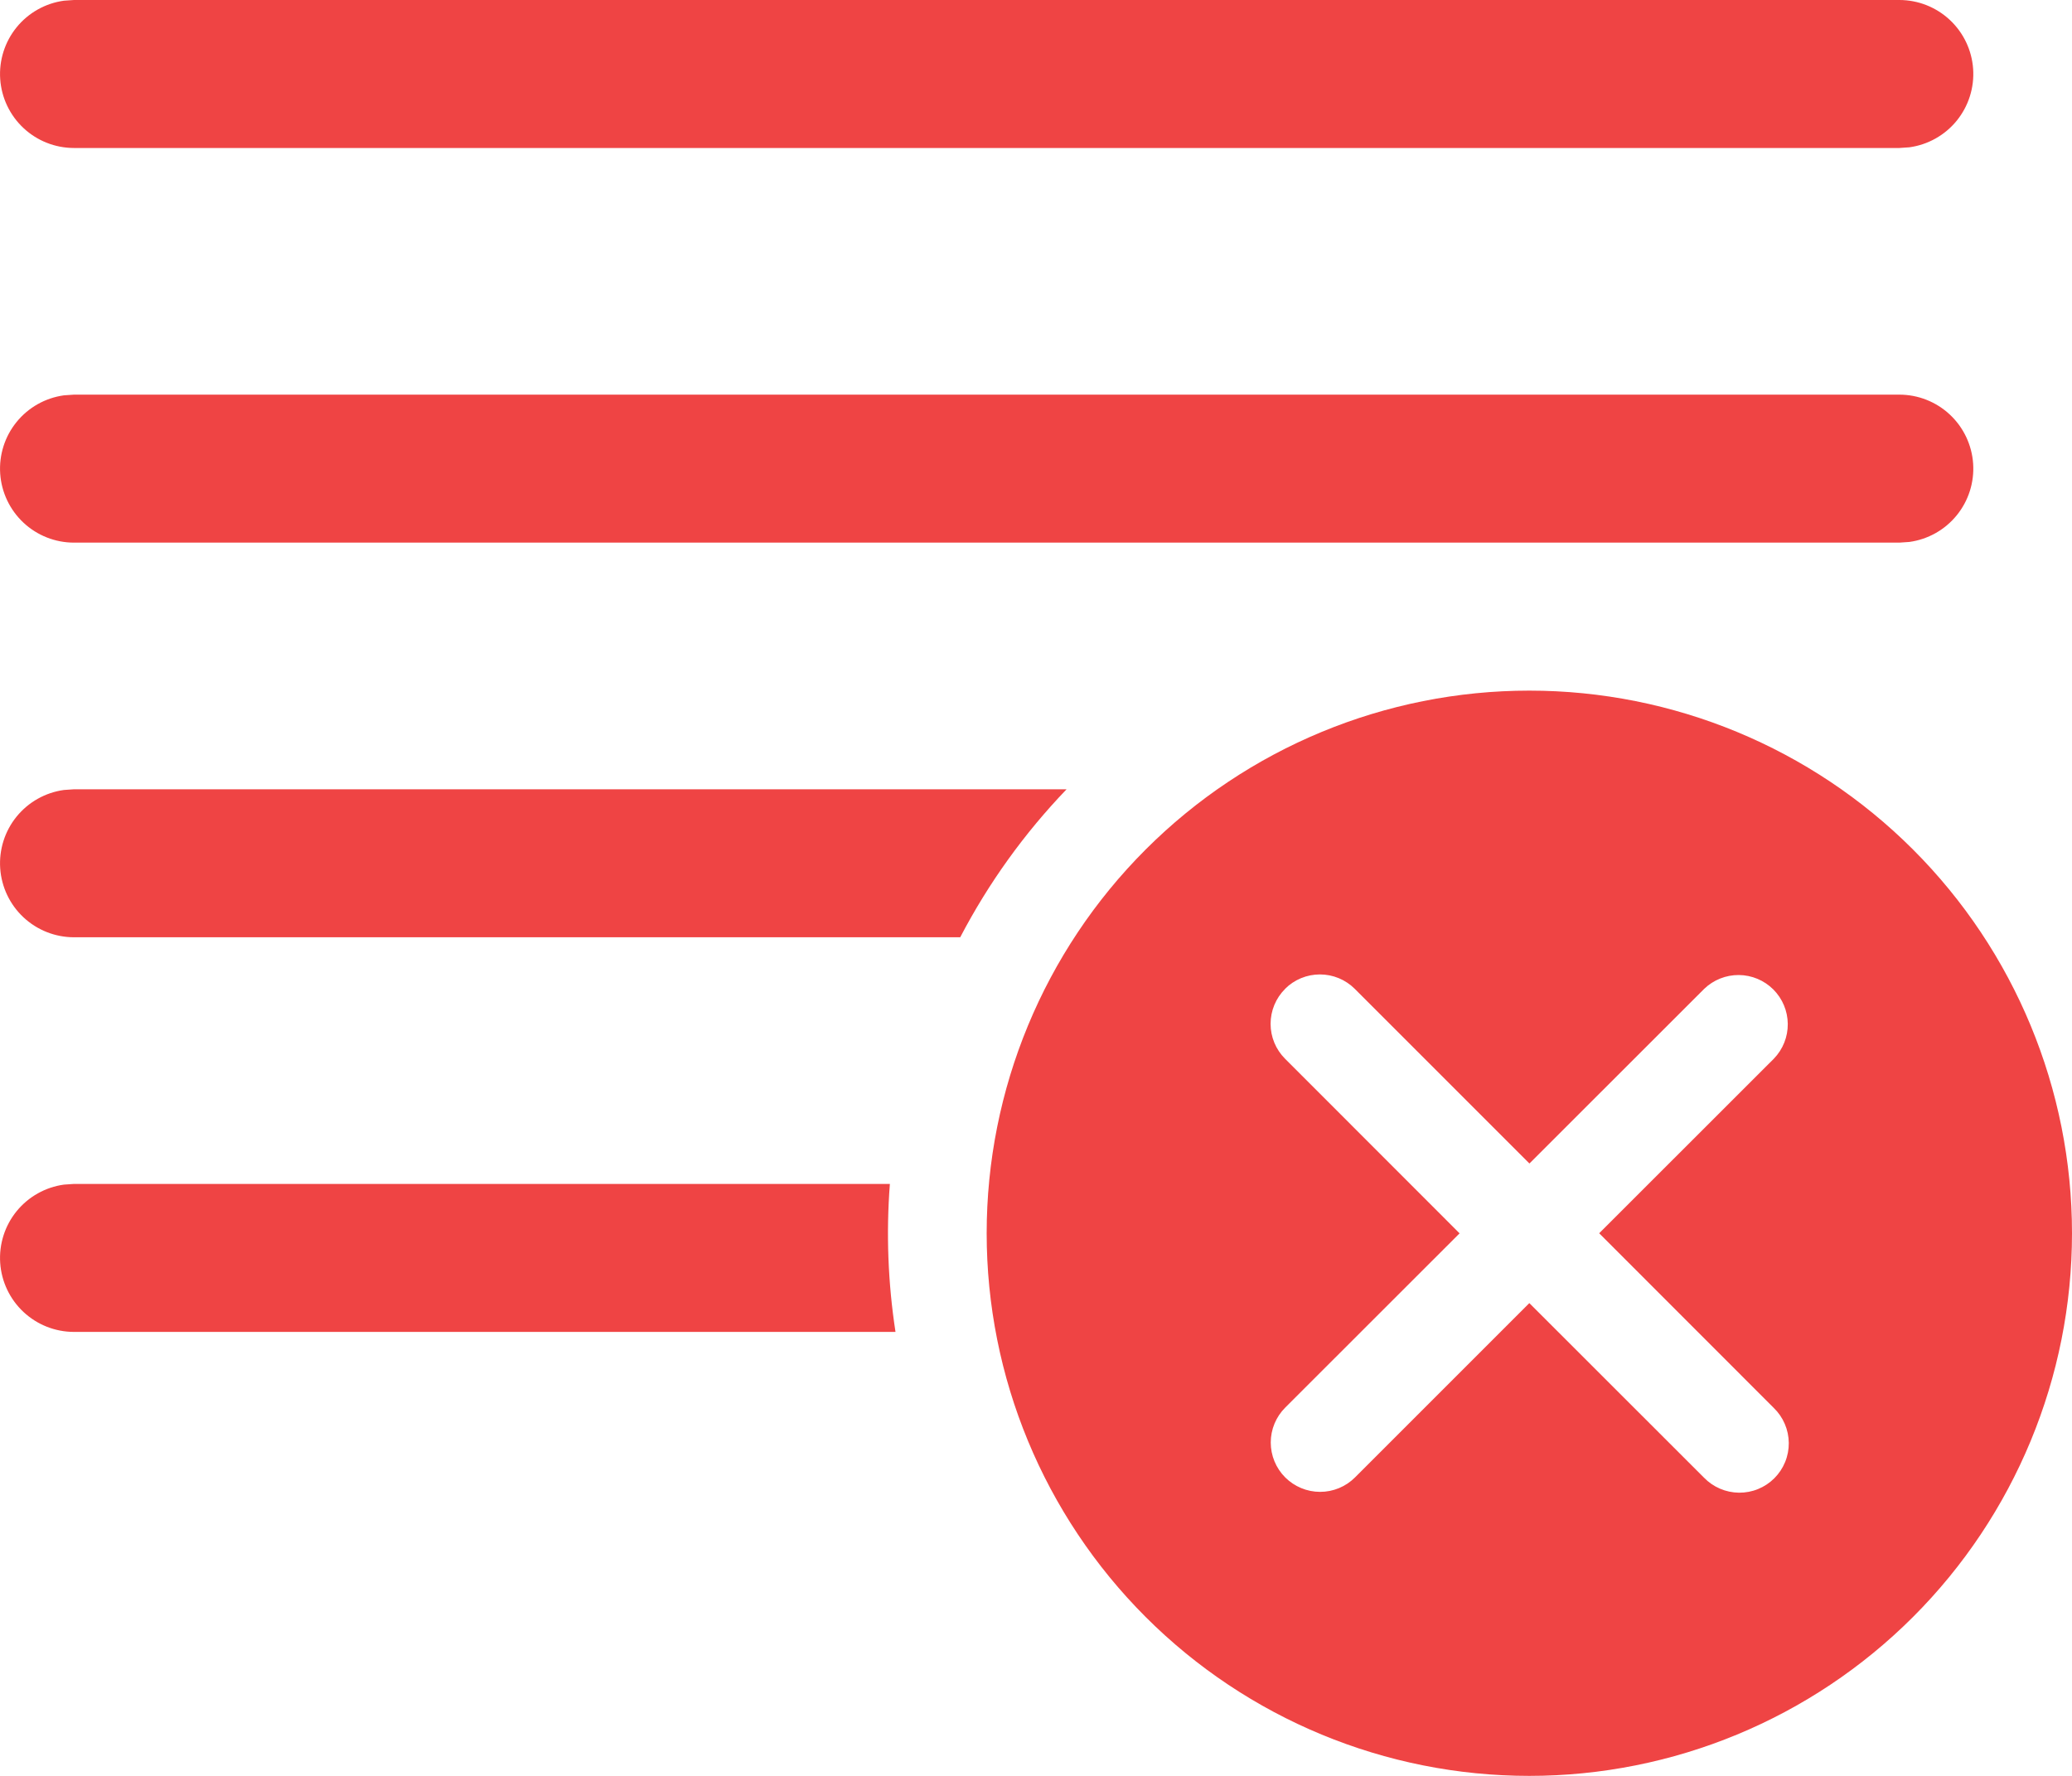 <svg width="105" height="90" viewBox="0 0 105 90" fill="none" xmlns="http://www.w3.org/2000/svg">
<path d="M77.5 35C84.793 35 91.788 37.897 96.945 43.055C102.103 48.212 105 55.206 105 62.5C105 69.793 102.103 76.788 96.945 81.945C91.788 87.103 84.793 90 77.5 90C70.207 90 63.212 87.103 58.055 81.945C52.897 76.788 50 69.793 50 62.5C50 55.206 52.897 48.212 58.055 43.055C63.212 37.897 70.207 35 77.5 35ZM65.12 50.12C64.651 50.589 64.388 51.225 64.388 51.888C64.388 52.55 64.651 53.186 65.12 53.655L73.965 62.505L65.13 71.335C64.898 71.567 64.713 71.843 64.587 72.146C64.461 72.45 64.396 72.775 64.396 73.103C64.396 73.432 64.46 73.757 64.586 74.061C64.711 74.364 64.895 74.64 65.128 74.873C65.36 75.105 65.635 75.289 65.939 75.415C66.242 75.541 66.567 75.606 66.896 75.606C67.224 75.607 67.55 75.542 67.853 75.417C68.157 75.291 68.433 75.107 68.665 74.875L77.5 66.04L86.35 74.885C86.581 75.124 86.857 75.314 87.162 75.445C87.467 75.576 87.795 75.645 88.127 75.648C88.459 75.651 88.788 75.588 89.095 75.462C89.402 75.336 89.681 75.151 89.916 74.916C90.151 74.681 90.336 74.402 90.462 74.095C90.588 73.788 90.651 73.458 90.648 73.126C90.645 72.794 90.576 72.466 90.445 72.162C90.314 71.856 90.124 71.581 89.885 71.35L81.04 62.5L89.895 53.65C90.35 53.178 90.603 52.547 90.597 51.892C90.591 51.236 90.328 50.609 89.865 50.145C89.401 49.682 88.774 49.419 88.119 49.413C87.463 49.408 86.832 49.66 86.36 50.115L77.505 58.965L68.655 50.115C68.186 49.646 67.55 49.383 66.888 49.383C66.225 49.383 65.589 49.646 65.12 50.115V50.12ZM45.095 60H3.75L3.24 60.035C2.299 60.164 1.442 60.647 0.842 61.383C0.243 62.12 -0.055 63.058 0.01 64.006C0.075 64.954 0.497 65.841 1.191 66.49C1.885 67.139 2.8 67.5 3.75 67.5H45.38C44.998 65.019 44.903 62.503 45.095 60ZM48.66 47.5H3.75C2.8 47.5 1.885 47.139 1.191 46.49C0.497 45.842 0.075 44.953 0.01 44.006C-0.055 43.058 0.243 42.12 0.842 41.383C1.442 40.647 2.299 40.164 3.24 40.035L3.75 40H54.05C51.907 42.231 50.092 44.757 48.66 47.5ZM96.25 20H3.75L3.24 20.035C2.299 20.165 1.442 20.646 0.842 21.384C0.243 22.12 -0.055 23.058 0.01 24.006C0.075 24.953 0.497 25.841 1.191 26.49C1.885 27.139 2.8 27.5 3.75 27.5H96.25L96.76 27.465C97.701 27.335 98.558 26.854 99.158 26.116C99.757 25.38 100.055 24.442 99.99 23.494C99.925 22.547 99.503 21.659 98.809 21.01C98.115 20.361 97.2 20 96.25 20ZM96.25 0H3.75L3.24 0.035C2.299 0.165 1.442 0.646 0.842 1.383C0.243 2.121 -0.055 3.058 0.01 4.006C0.075 4.954 0.497 5.841 1.191 6.49C1.885 7.139 2.8 7.5 3.75 7.5H96.25L96.76 7.465C97.701 7.335 98.558 6.854 99.158 6.117C99.757 5.379 100.055 4.442 99.99 3.494C99.925 2.546 99.503 1.659 98.809 1.01C98.115 0.361 97.2 0 96.25 0Z" fill="#EF4444"/>
</svg>
